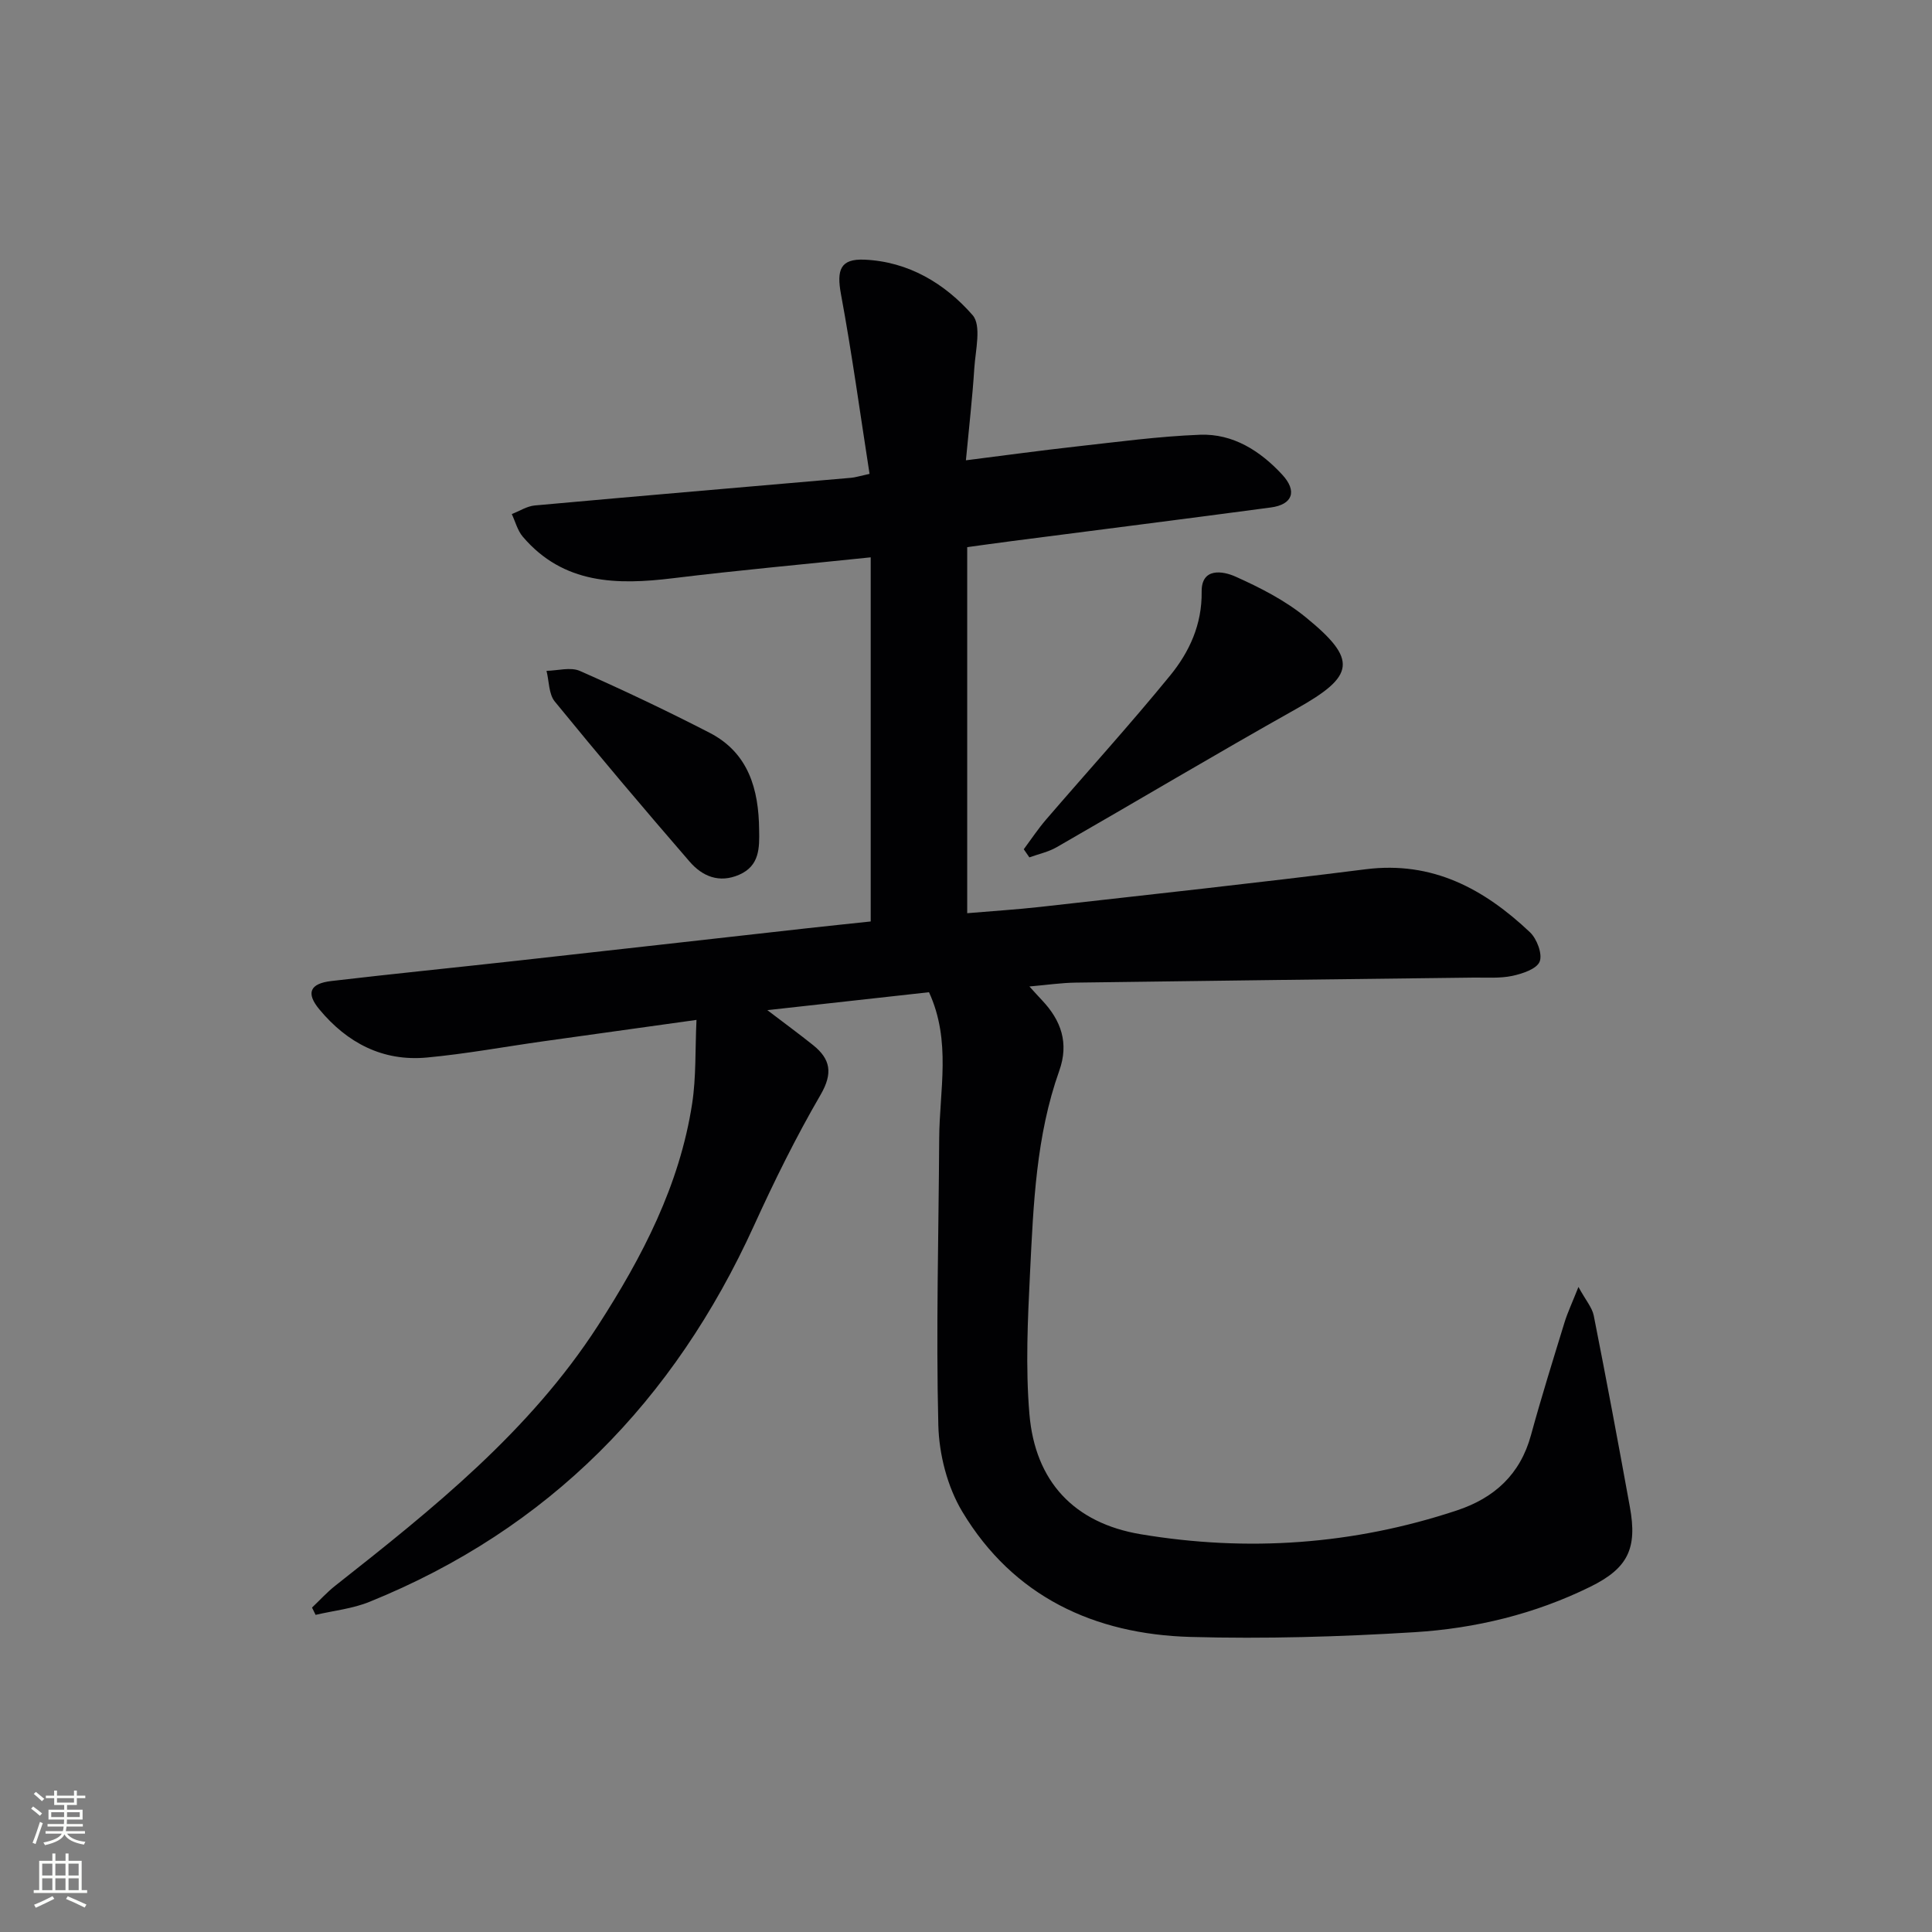 <svg enable-background="new 0 0 400 400" viewBox="0 0 400 400" xmlns="http://www.w3.org/2000/svg"><rect x="0" y="0" width="400" height="400" fill="#808080" stroke="none"/><g fill="#010103"><path d="m192.34 205.43c-10.94 1.21-21.65 2.4-33.47 3.71 3.66 2.79 6.61 4.95 9.46 7.23 3.63 2.91 4.15 5.82 1.57 10.28-5.09 8.75-9.59 17.87-13.79 27.09-16.52 36.27-42.44 62.86-79.63 77.91-3.5 1.42-7.42 1.82-11.14 2.69-.25-.5-.49-1-.74-1.51 1.61-1.52 3.1-3.18 4.83-4.54 20.17-15.89 40.2-31.89 54.38-53.85 9.17-14.2 16.89-29.03 19.49-45.94.85-5.52.61-11.2.9-17.34-11.07 1.54-21.36 2.97-31.65 4.42-8.06 1.13-16.08 2.62-24.17 3.37-9.13.85-16.51-3.03-22.27-9.98-2.79-3.36-1.98-5.34 2.5-5.86 12.7-1.49 25.43-2.76 38.14-4.17 20.14-2.23 40.27-4.51 60.41-6.76 4.28-.48 8.57-.91 13.11-1.4 0-25.14 0-50.04 0-75.39-13.87 1.45-27.41 2.67-40.89 4.32-11.66 1.43-22.73 1.27-31.14-8.59-1.09-1.28-1.54-3.11-2.28-4.69 1.58-.61 3.13-1.63 4.76-1.78 21.84-1.98 43.69-3.83 65.53-5.73.8-.07 1.58-.33 3.78-.81-1.95-12.5-3.64-24.92-5.92-37.22-.92-5-.14-7.35 4.86-7.13 9.11.39 16.68 4.94 22.4 11.49 1.87 2.15.59 7.26.35 10.99-.39 6.09-1.09 12.16-1.74 19.06 8.02-1.01 15.36-2.02 22.71-2.84 8.57-.95 17.15-2.12 25.76-2.45 6.84-.26 12.46 3.34 17 8.24 3.19 3.44 2.18 6.22-2.36 6.82-17.94 2.4-35.9 4.66-53.85 6.99-2.93.38-5.86.79-8.99 1.22v75.79c5.11-.44 10.15-.75 15.16-1.31 22.46-2.53 44.93-4.96 67.35-7.79 13.83-1.75 24.52 4.08 34.01 13.05 1.43 1.36 2.62 4.51 2 6.07-.61 1.53-3.58 2.51-5.68 2.96-2.57.54-5.3.32-7.97.35-27.47.34-54.94.65-82.41 1.04-2.98.04-5.95.48-9.58.8 1.04 1.14 1.81 2.01 2.61 2.85 3.96 4.19 5.61 8.86 3.57 14.6-4.81 13.5-5.35 27.67-6.05 41.76-.48 9.76-.95 19.61-.13 29.32 1.18 13.96 9.25 22.57 23.06 24.88 22.13 3.7 44.03 2.17 65.43-4.93 7.78-2.58 13.14-7.46 15.36-15.62 2.14-7.83 4.57-15.59 6.95-23.35.62-2 1.53-3.92 2.87-7.3 1.51 2.76 2.83 4.25 3.17 5.93 2.61 13.19 5.08 26.4 7.48 39.63 1.57 8.6-.4 12.67-8.19 16.51-11.47 5.65-23.79 8.63-36.41 9.41-15.43.95-30.94 1.41-46.38.98-19.91-.56-36.68-8.35-47.23-25.92-3.1-5.16-4.82-11.88-4.97-17.94-.49-19.75.07-39.53.18-59.3.05-10.02 2.55-20.18-2.11-30.32z"/><path d="m211.96 175.83c1.53-2.06 2.95-4.21 4.62-6.15 8.56-9.95 17.4-19.67 25.7-29.84 3.98-4.88 6.6-10.55 6.51-17.34-.06-5.04 4.38-4.3 7.01-3.12 5.09 2.28 10.24 4.91 14.53 8.41 10.86 8.84 10.18 12.17-1.92 18.96-16.66 9.35-33.07 19.14-49.63 28.65-1.72.99-3.76 1.42-5.66 2.11-.38-.56-.77-1.12-1.16-1.68z"/><path d="m157.17 171.82c.08 3.74.09 7.44-4.12 9.28-4.16 1.82-7.66.32-10.28-2.72-9.45-10.92-18.78-21.95-27.91-33.14-1.26-1.55-1.17-4.2-1.71-6.35 2.32-.04 4.98-.83 6.91.02 9.07 4 18.03 8.26 26.85 12.8 8.07 4.16 10.18 11.7 10.26 20.11z"/></g><path d="m6.44 374.46.42-.45c.65.47 1.27.95 1.85 1.44l-.45.49c-.65-.56-1.25-1.06-1.82-1.48m.93 7.33-.63-.26c.55-1.36 1.05-2.8 1.53-4.33.19.1.38.19.59.27-.47 1.29-.96 2.73-1.49 4.32m-.38-10.38.44-.42c.43.34 1.01.82 1.74 1.44l-.49.49c-.53-.51-1.09-1.01-1.69-1.51m2.5.35h1.72v-1.04h.59v1.04h3.52v-1.04h.59v1.04h1.75v.53h-1.75v1.42h-2.03v.97h3.22v2.03h-3.24c0 .35-.01.66-.03.93h3.32v.53h-3.37c-.03.27-.08.58-.15.94h3.96v.53h-3.71c.67.92 1.93 1.48 3.79 1.68-.13.24-.23.44-.29.59-2.13-.38-3.48-1.08-4.04-2.12-.43.97-1.77 1.72-4.03 2.23-.09-.19-.2-.37-.33-.55 2.1-.42 3.37-1.03 3.81-1.83h-3.36v-.53h3.58c.08-.29.13-.61.16-.94h-3.33v-.53h3.39c.02-.27.04-.58.04-.93h-3.23v-2.03h3.25v-.97h-2.07v-1.42h-1.73zm1.12 3.44v1h2.65c.01-.3.02-.44.01-.4v-.25-.35zm1.19-2h3.52v-.91h-3.52zm4.71 2h-2.63v.59c0 .15-.01.28-.01.4h2.64z" fill="#fbfcfa"/><path d="m13.56 383.74h.63v1.52h2.72v6.07h1.13v.6h-11.06v-.6h1.13v-6.07h2.73v-1.52h.63v1.52h2.1v-1.52zm-2.69 8.83.38.56c-1.24.63-2.53 1.25-3.85 1.85-.1-.21-.21-.42-.34-.63 1.37-.55 2.63-1.15 3.81-1.78m-2.13-4.27h2.1v-2.45h-2.1zm0 3.04h2.1v-2.46h-2.1zm2.72-3.04h2.1v-2.45h-2.1zm0 3.04h2.1v-2.46h-2.1zm6.07 3.6c-1.41-.71-2.7-1.3-3.86-1.78l.35-.56c1.45.62 2.75 1.19 3.88 1.72zm-1.25-9.09h-2.1v2.45h2.1zm-2.09 5.49h2.1v-2.46h-2.1z" fill="#fbfcfa"/></svg>